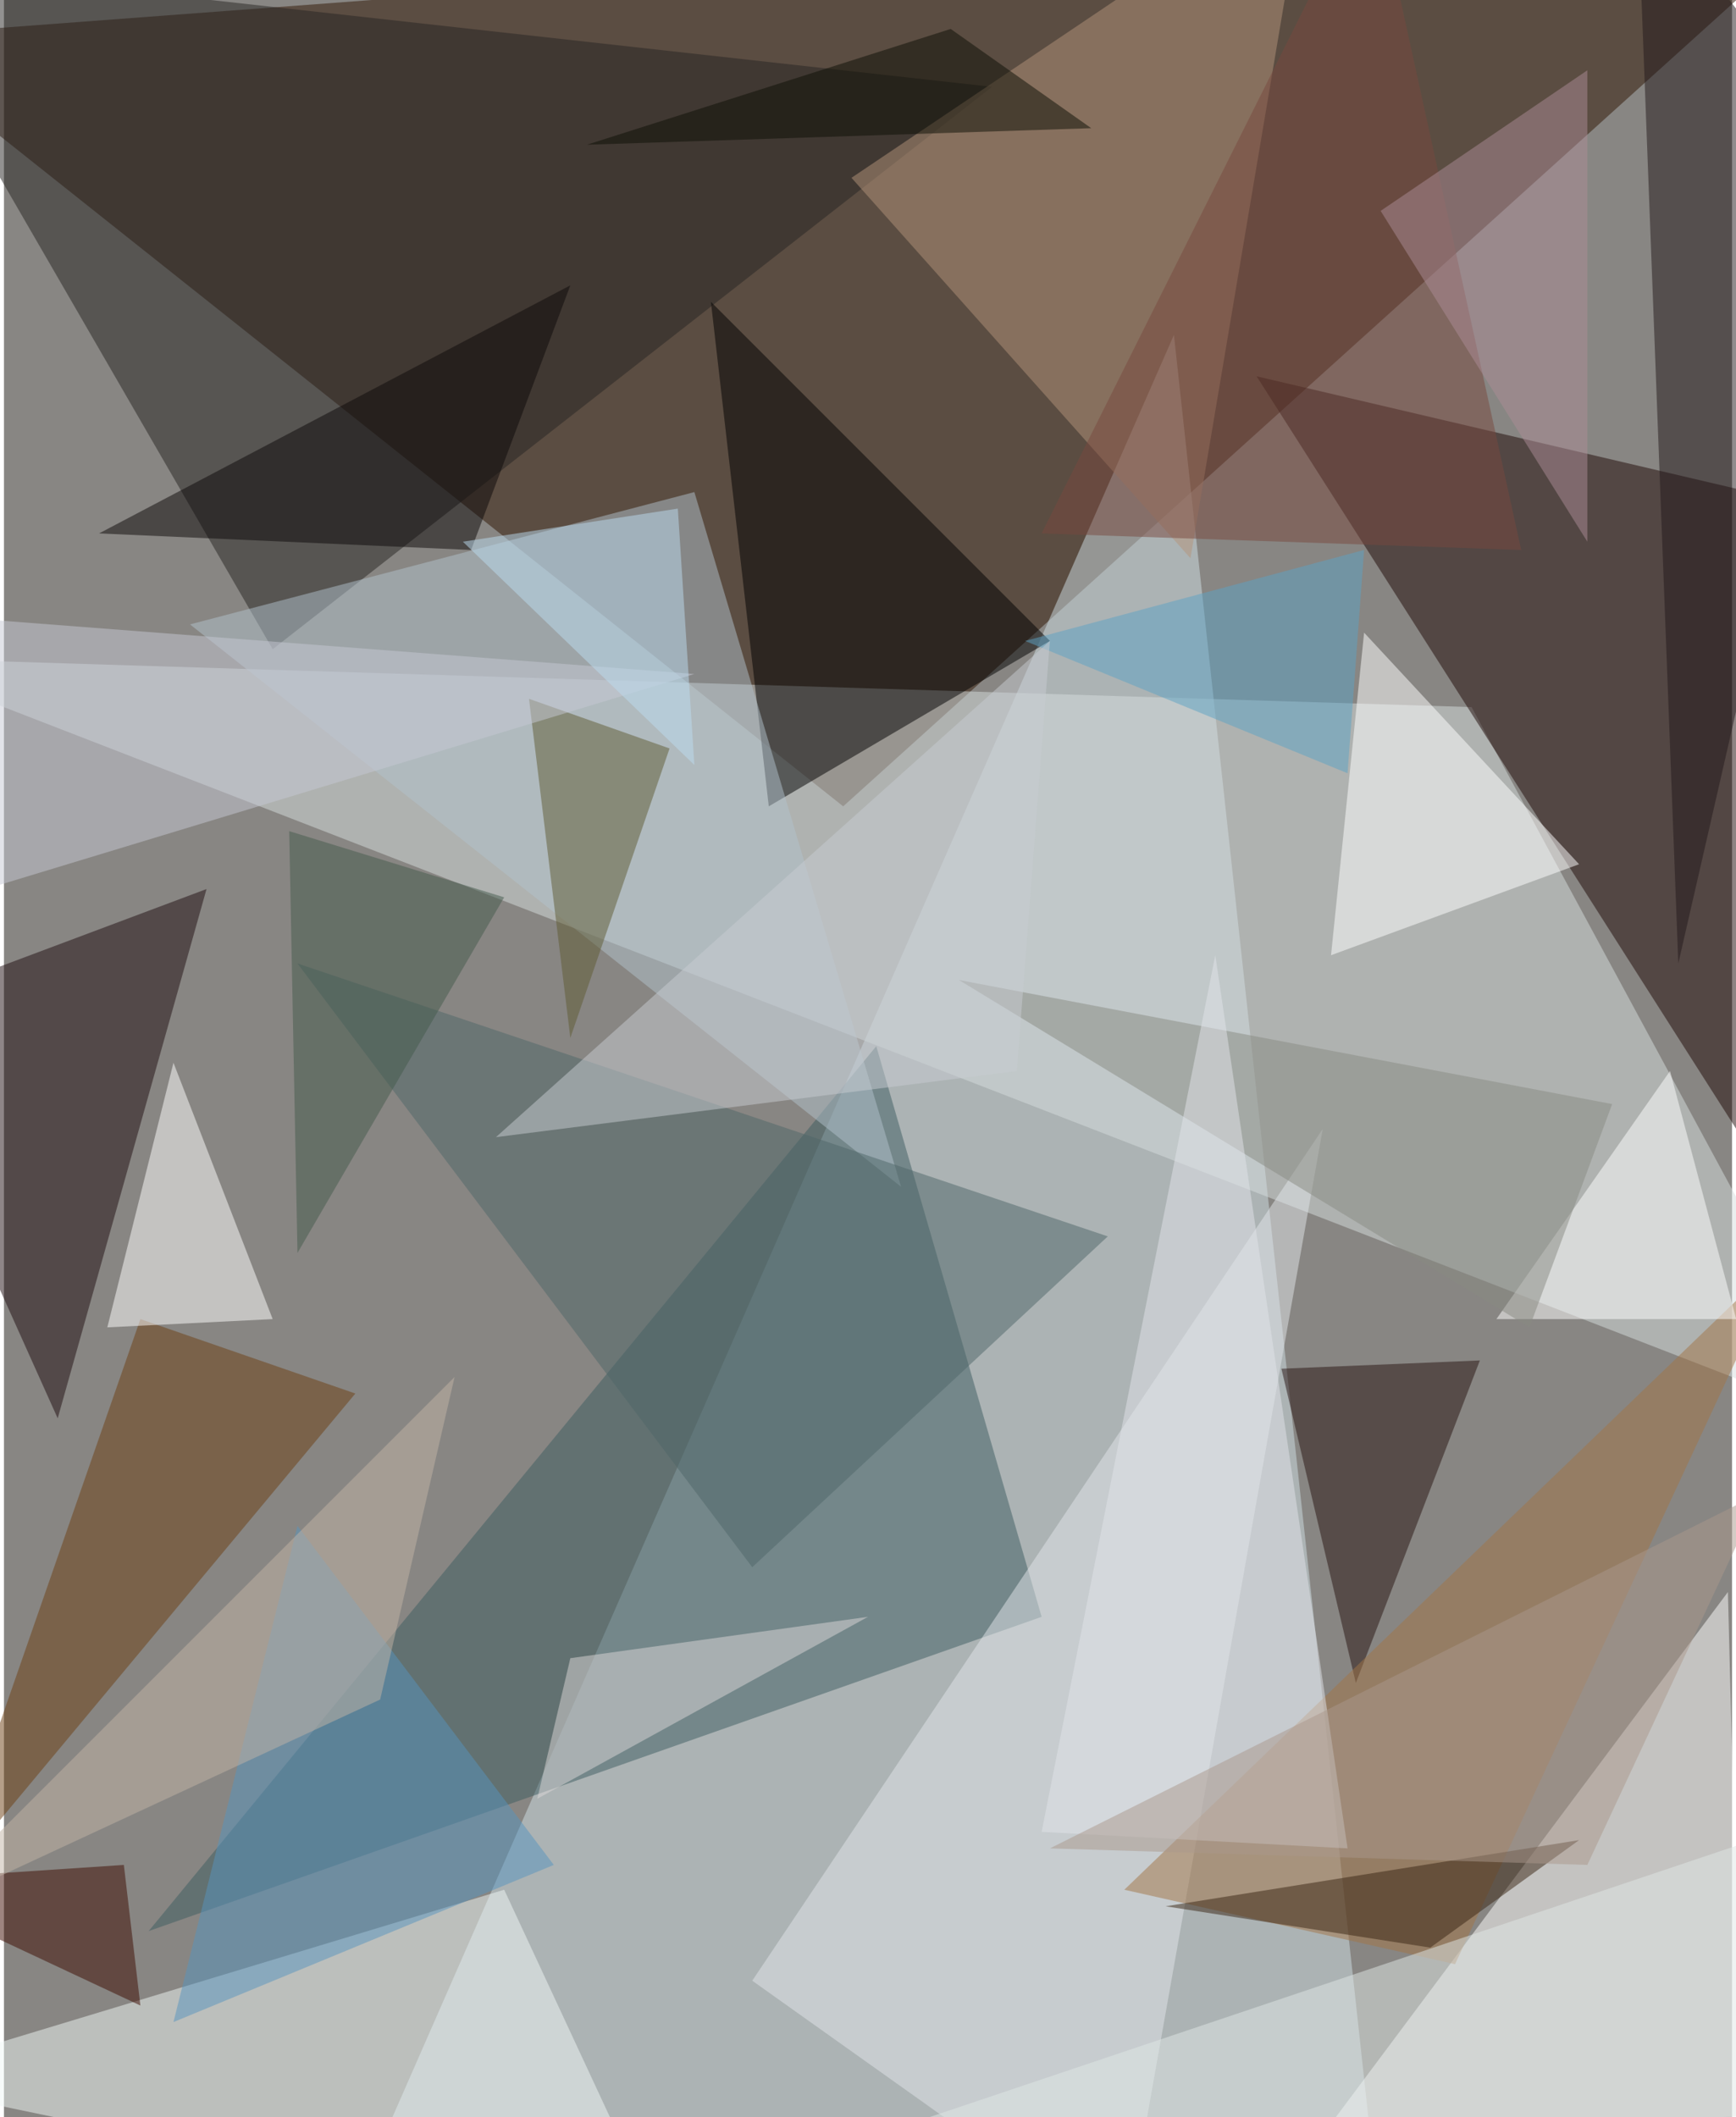 <svg xmlns="http://www.w3.org/2000/svg" width="228" height="278" viewBox="0 0 836 1024"><path fill="#888683" d="M0 0h836v1024H0z"/><g fill-opacity=".502"><path fill="#2e1503" d="M406 390L898-54-62 18z"/><path fill="#cfe0e5" d="M662 1042l-96-880-400 912z"/><path fill="#d5ddde" d="M710 342l-772-24 960 372z"/><path fill="#1e0806" d="M838 546l24-304-256-60z"/><path fill="#fff" d="M842 1086H598l236-316z"/><path fill="#3d5c60" d="M502 782L70 934l352-428z"/><path fill="#262523" d="M478 42L130 314-62-18z"/><path d="M342 146l28 244 136-80z"/><path fill="#b2c2cb" d="M334 238l100 336L90 302z"/><path fill="#eff7f5" d="M242 914l-304 92 384 80z"/><path fill="#b3937b" d="M630-62l-56 332L410 86z"/><path fill="#1f0d10" d="M26 686l-88-196 160-60z"/><path fill="#e2e5ea" d="M362 958l180 128 96-540z"/><path fill="#22191a" d="M810 466l88-384L790-58z"/><path fill="#fff" d="M642 462l16-156 104 112z"/><path fill="#6d3e13" d="M66 638l104 36-200 240z"/><path fill="#fff" d="M130 638L82 514 50 642z"/><path fill="#271310" d="M654 814l60-156-96 4z"/><path fill="#4f6668" d="M534 598L142 466l220 292z"/><path fill="#a27446" d="M542 914l160 36 160-344z"/><path fill="#5e5b32" d="M322 362l-68-24 20 164z"/><path fill="#fff" d="M806 518l32 120H722z"/><path fill="#0d0909" d="M226 266l-180-8 228-120z"/><path fill="#78483f" d="M734 266l-232-8L662-62z"/><path fill="#dfe7e6" d="M870 882l-464 156 484-16z"/><path fill="#878a82" d="M738 642L462 474l316 60z"/><path fill="#e1e4e9" d="M586 462l-84 424 148 8z"/><path fill="#c5c8d3" d="M334 326L-22 434l-8-136z"/><path fill="#ab8c96" d="M766 262L666 102l100-68z"/><path fill="#3d0b00" d="M-62 910l120-8 8 68z"/><path fill="#dcd8d8" d="M274 802l-16 68 160-88z"/><path fill="#382412" d="M690 942l-128-20 200-32z"/><path fill="#5693be" d="M266 902L82 978l60-240z"/><path fill="#5da2c4" d="M650 374l-156-64 164-44z"/><path fill="#c7cbd2" d="M506 310L238 550l252-32z"/><path fill="#bbdcf0" d="M222 262l112 108-8-124z"/><path fill="#445b4c" d="M142 606l-4-204 104 32z"/><path fill="#c1b3a6" d="M218 666l-36 156-224 104z"/><path fill="#a9978c" d="M766 902l-260-8 344-172z"/><path fill="#0c0f05" d="M282 70l176-56 68 48z"/></g></svg>